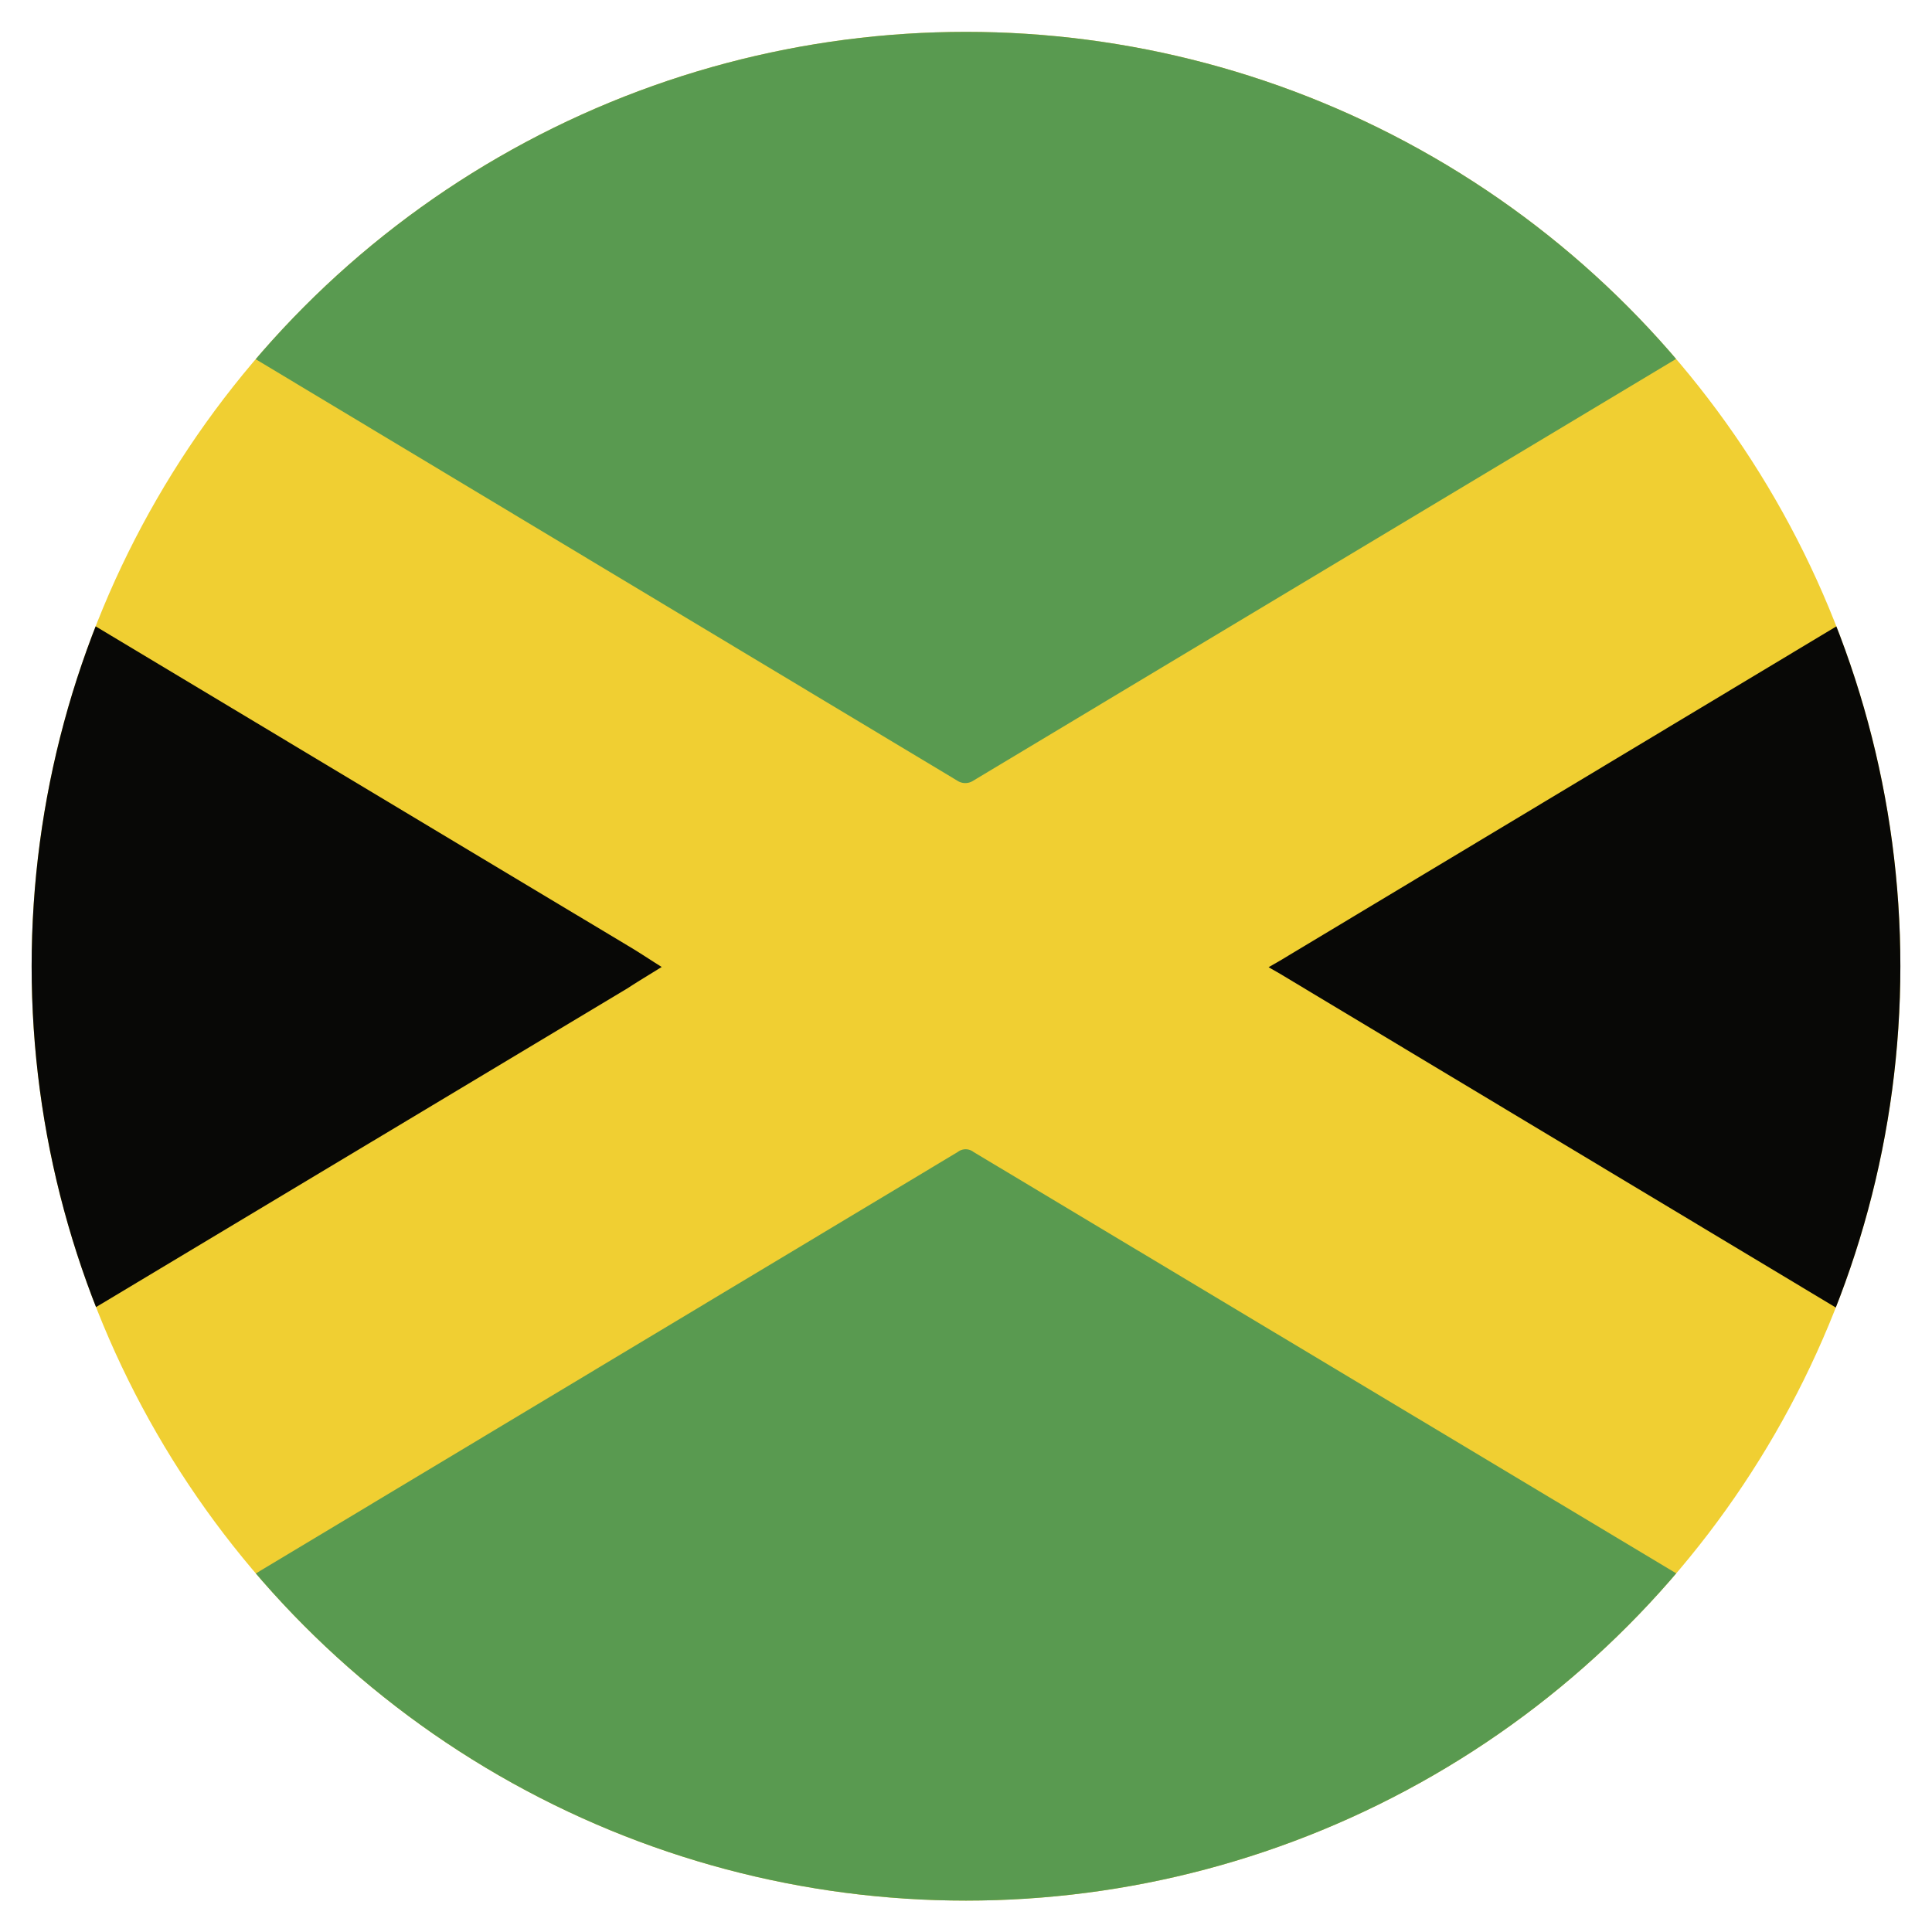 <svg id="Capa_1" data-name="Capa 1" xmlns="http://www.w3.org/2000/svg" xmlns:xlink="http://www.w3.org/1999/xlink" viewBox="0 0 80 80"><defs><style>.cls-1{fill:none;}.cls-2{clip-path:url(#clip-path);}.cls-3{fill:#f0cf32;}.cls-4{fill:#599a50;}.cls-5{fill:#080806;}</style><clipPath id="clip-path"><circle class="cls-1" cx="40" cy="40.01" r="38.69"/></clipPath></defs><g id="Capa_2" data-name="Capa 2"><g id="Capa_1-2" data-name="Capa 1-2"><g class="cls-2"><rect class="cls-3" x="-27.16" y="-0.29" width="134.32" height="80.59"/><path class="cls-4" d="M94.6-.29C94,.14,93.33.53,92.67.9L40.31,32.32a.6.6,0,0,1-.68,0L-14.29-.07l-.31-.22Z"/><path class="cls-4" d="M-14.6,80.32c.71-.52,1.46-.92,2.2-1.36L39.66,47.7a.53.53,0,0,1,.65,0l54,32.38a2.26,2.26,0,0,1,.31.23Z"/><path class="cls-5" d="M107.16,72.73c-.08.11-.13,0-.19,0L53,40.32l-.47-.27.47-.27,53.76-32.3c.13-.08.26-.22.43-.19Z"/><path class="cls-5" d="M-27.16,7.32a22.7,22.7,0,0,1,2.3,1.31c1.46.86,2.91,1.75,4.36,2.62L-14,15.14-7.59,19,1,24.16l8.6,5.16,8.58,5.15L26,39.16c.46.27.9.57,1.4.88-.5.31-1,.61-1.41.88L-26.61,72.47a1.55,1.55,0,0,1-.55.26Z"/></g></g></g></svg>